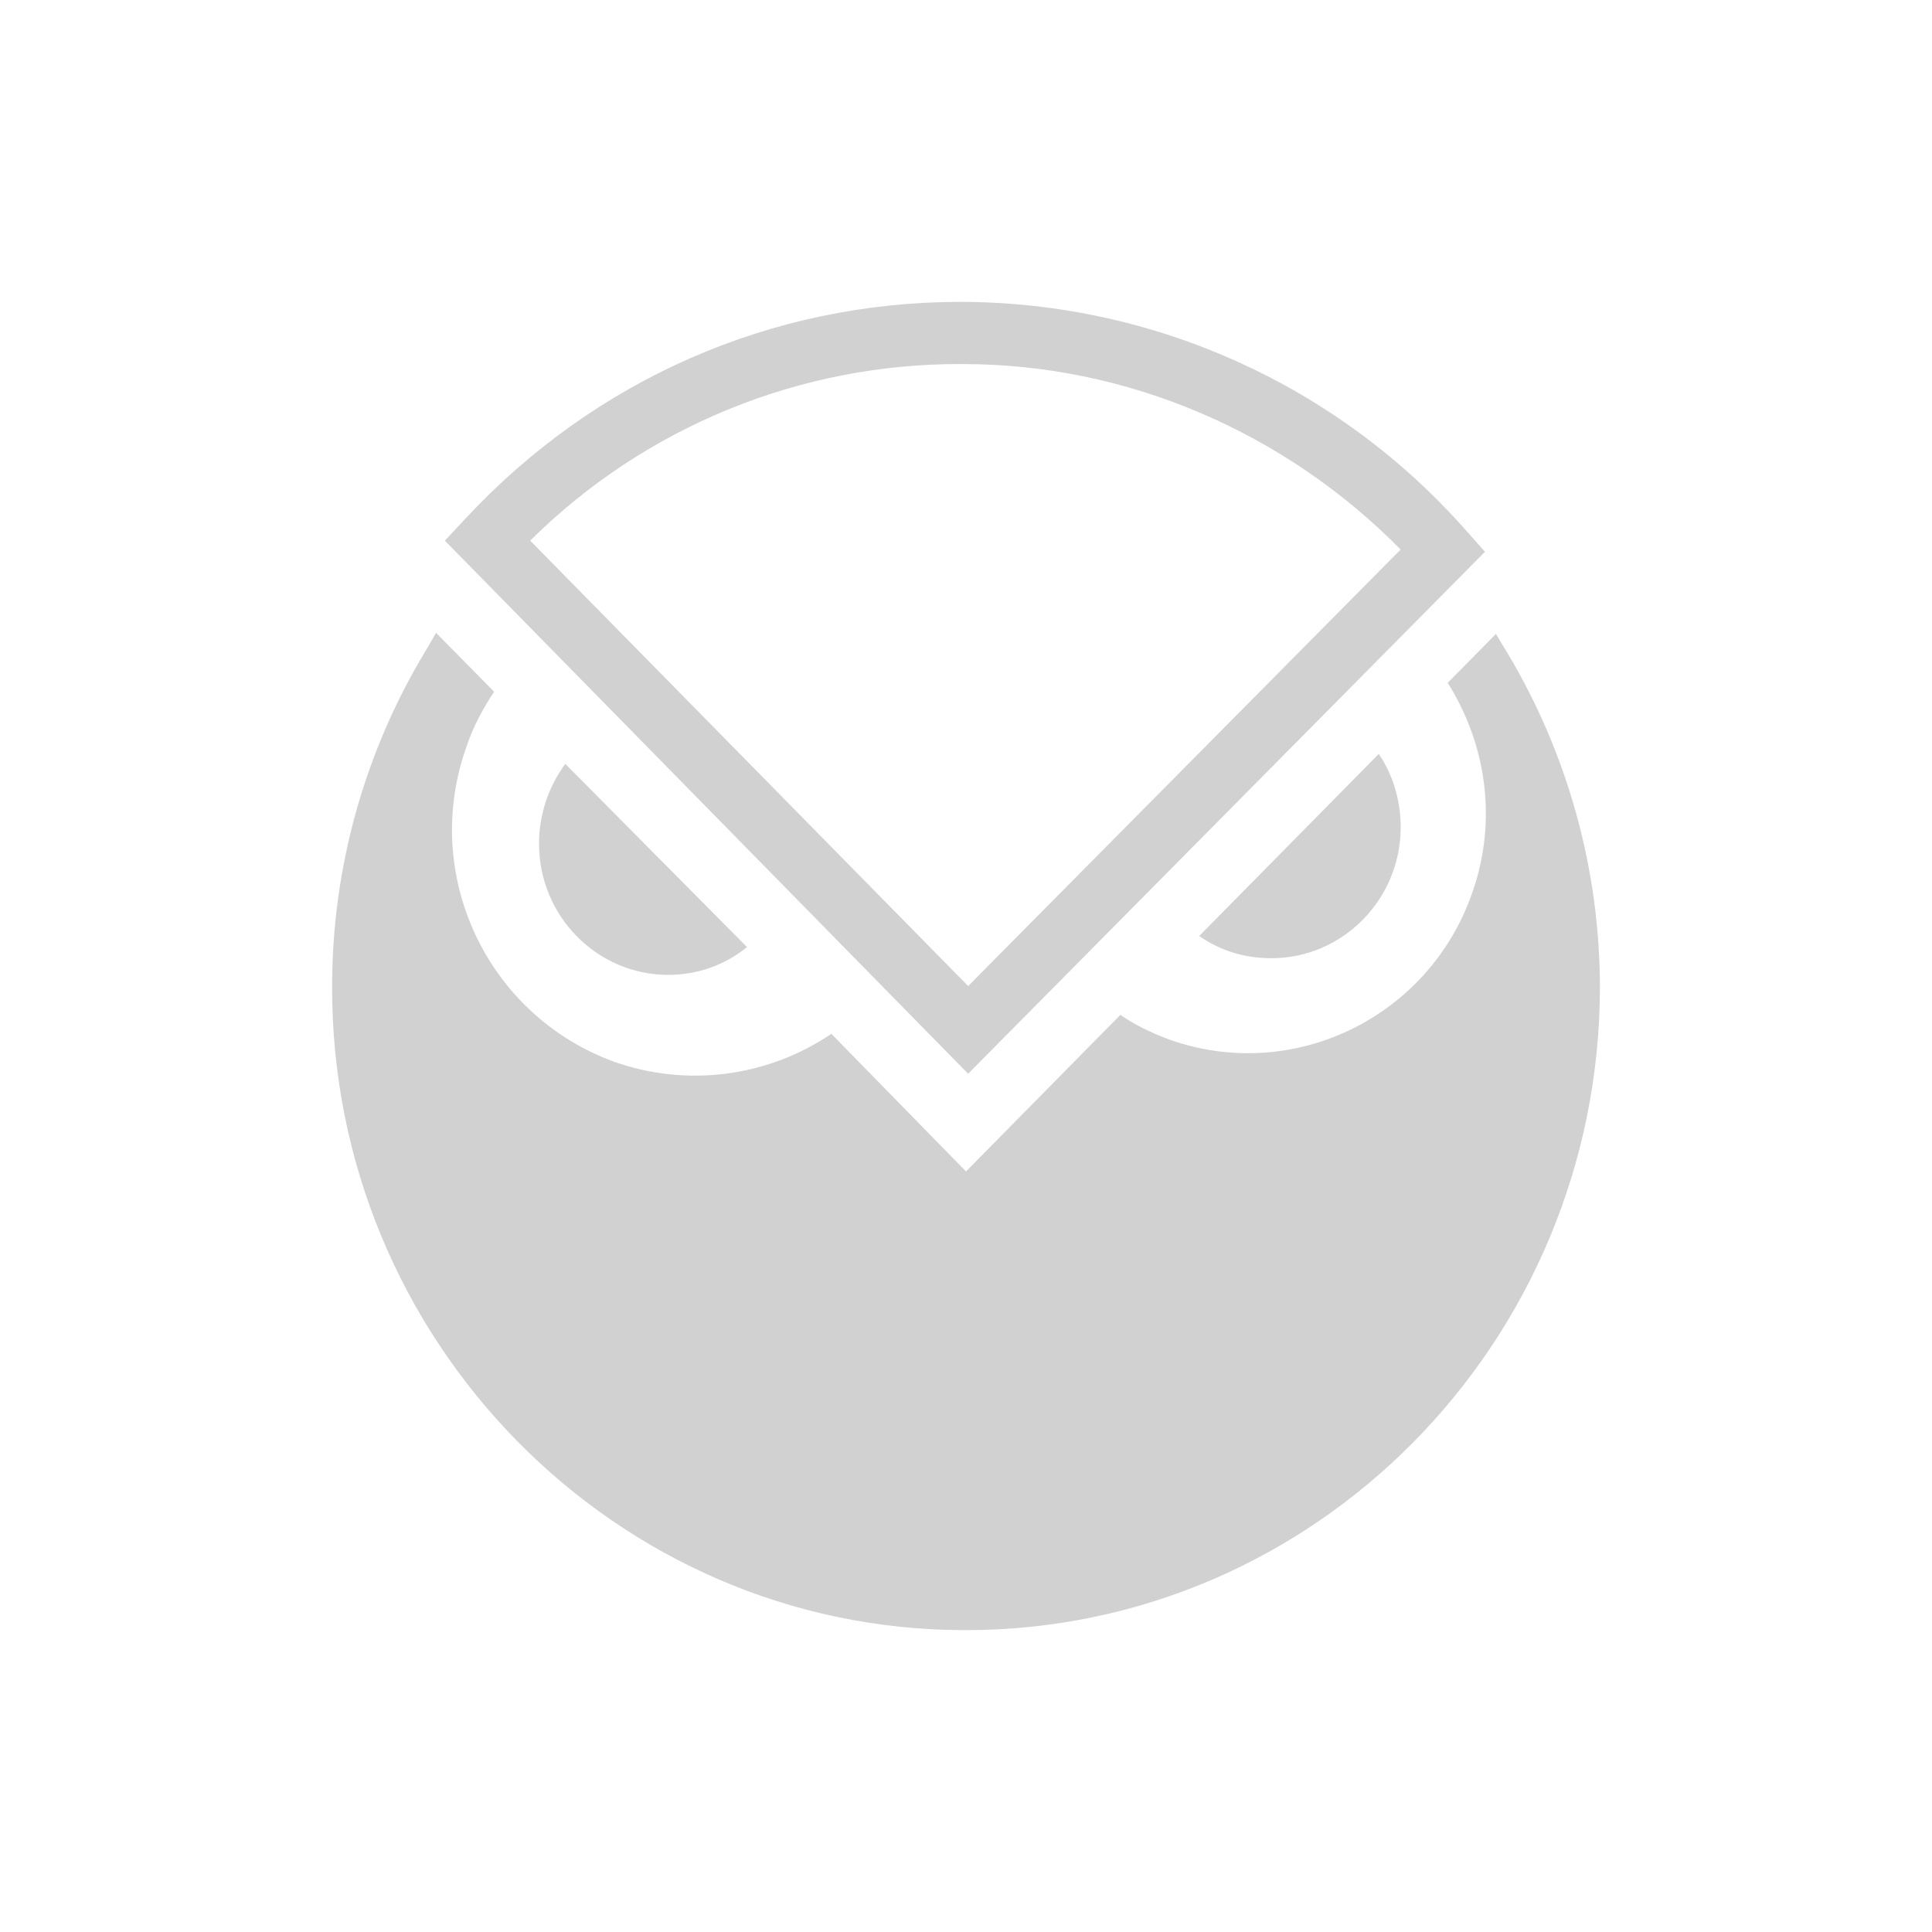 <?xml version="1.0" encoding="utf-8"?>
<svg fill="#d1d1d1" viewBox="0 0 32 32" xmlns="http://www.w3.org/2000/svg">
  <path fill-rule="evenodd" d="M 24.777 10.5 L 23.979 11.31 C 24.614 12.321 24.813 13.59 24.379 14.804 C 23.653 16.864 21.404 17.95 19.355 17.214 C 19.065 17.104 18.793 16.974 18.557 16.809 L 16 19.403 L 13.77 17.123 C 12.709 17.842 11.368 18.013 10.16 17.582 C 8.053 16.803 6.968 14.471 7.73 12.358 C 7.84 12.027 8.003 11.732 8.184 11.457 L 7.223 10.482 L 7.041 10.794 C 6.034 12.465 5.502 14.38 5.501 16.331 C 5.48 22.2 10.196 27 15.98 27 L 16 27 C 21.785 27 26.482 22.236 26.5 16.368 C 26.5 14.418 25.974 12.505 24.977 10.831 L 24.777 10.5 Z M 9.363 12.652 C 9.08 13.036 8.927 13.5 8.928 13.977 C 8.928 15.172 9.888 16.147 11.068 16.147 C 11.557 16.147 12.01 15.982 12.373 15.687 L 9.363 12.652 Z M 19.863 15.503 C 20.207 15.743 20.606 15.871 21.06 15.871 C 22.238 15.871 23.2 14.896 23.2 13.701 C 23.2 13.259 23.073 12.836 22.837 12.487 L 19.863 15.503 Z M 16.036 17.784 L 24.596 9.139 L 24.269 8.771 C 22.154 6.381 19.118 5.009 15.927 5 L 15.909 5 C 12.772 5 9.852 6.288 7.712 8.587 L 7.368 8.955 L 16.036 17.785 L 16.036 17.784 Z M 8.782 8.954 C 10.681 7.07 13.252 6.018 15.927 6.03 L 15.946 6.03 C 18.666 6.03 21.277 7.152 23.199 9.102 L 16.036 16.332 L 8.782 8.955 L 8.782 8.954 Z"/>
</svg>
